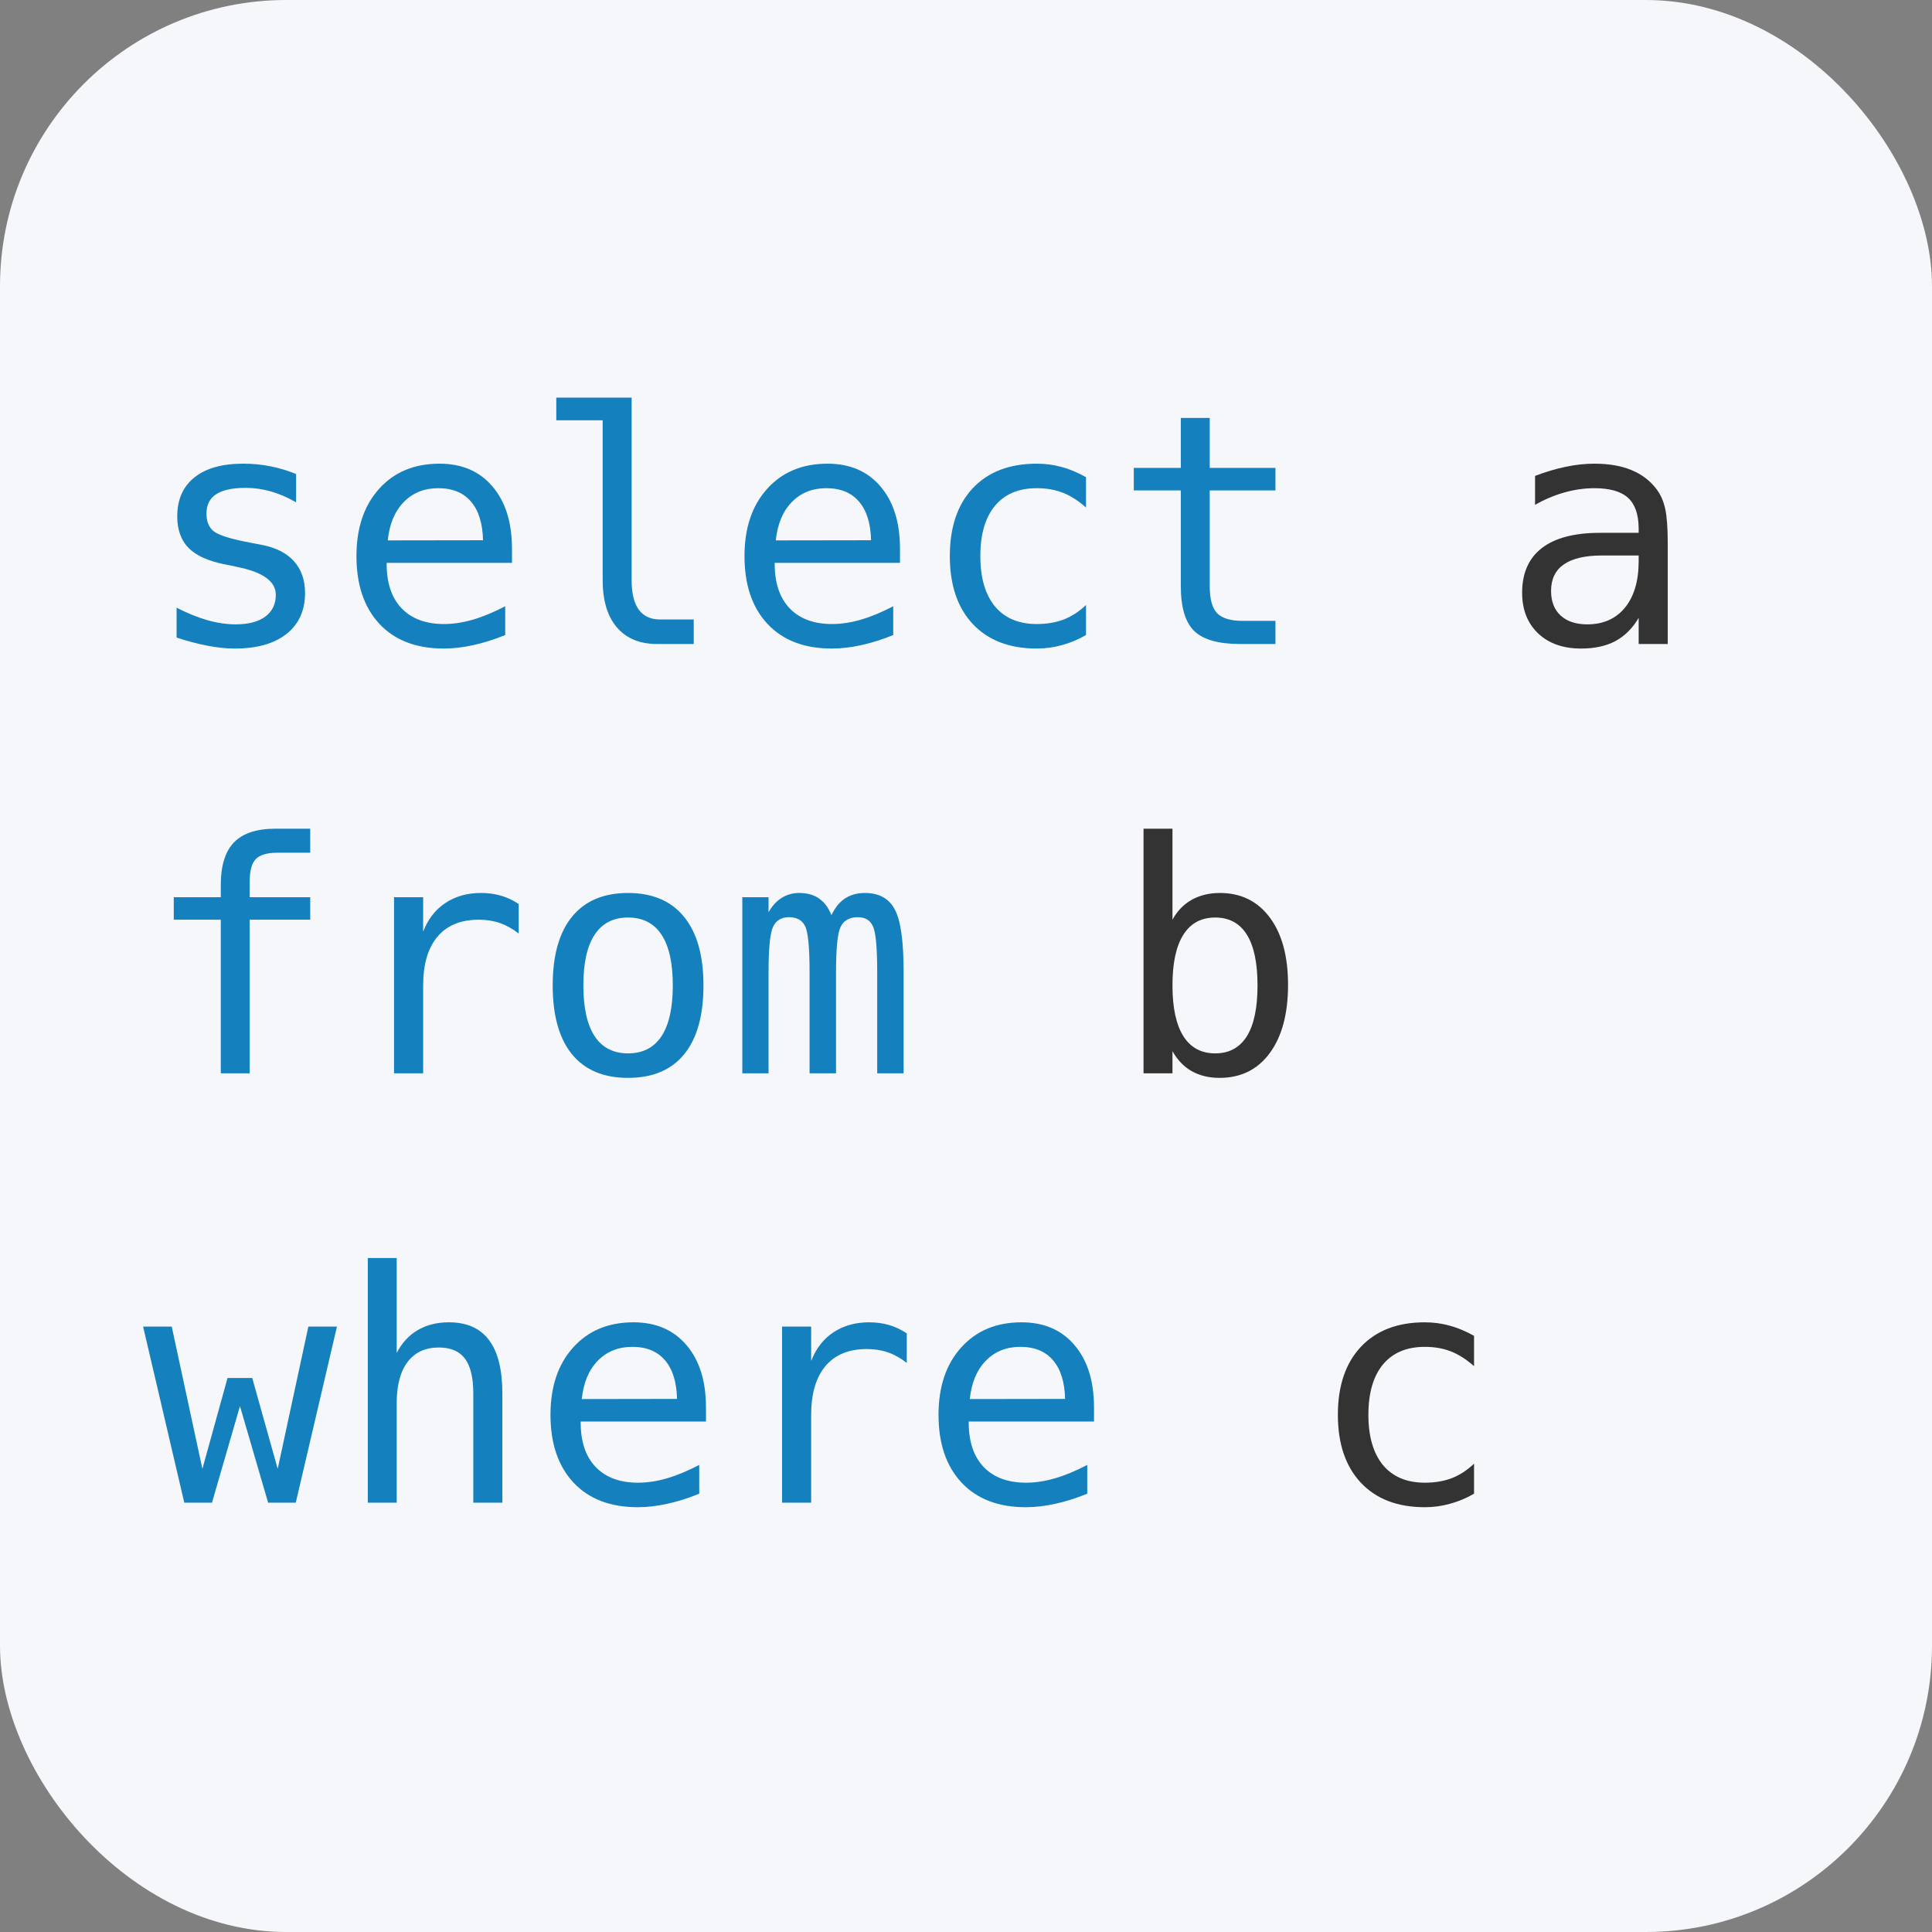 <svg xmlns="http://www.w3.org/2000/svg" width="54" height="54" fill="none" viewBox="0 0 54 54"><rect x="0" y="0" width="54" height="54" fill="#808080" stroke="none"/><rect width="54" height="54" fill="#F5F7FB" rx="8"/><path fill="#1480BD" d="M8.276 13.249V14.04C8.044 13.906 7.812 13.805 7.577 13.737C7.343 13.67 7.104 13.636 6.861 13.636C6.495 13.636 6.221 13.696 6.039 13.816C5.86 13.934 5.771 14.114 5.771 14.357C5.771 14.577 5.838 14.741 5.973 14.849C6.108 14.957 6.443 15.063 6.979 15.165L7.305 15.227C7.706 15.303 8.009 15.456 8.214 15.684C8.422 15.913 8.526 16.21 8.526 16.576C8.526 17.062 8.354 17.443 8.008 17.719C7.662 17.991 7.182 18.127 6.566 18.127C6.323 18.127 6.068 18.101 5.802 18.048C5.535 17.998 5.247 17.922 4.936 17.82V16.985C5.238 17.14 5.526 17.257 5.802 17.336C6.077 17.413 6.338 17.451 6.584 17.451C6.941 17.451 7.218 17.379 7.415 17.235C7.611 17.089 7.709 16.885 7.709 16.625C7.709 16.25 7.35 15.99 6.632 15.847L6.597 15.838L6.294 15.776C5.828 15.685 5.488 15.533 5.274 15.319C5.061 15.102 4.954 14.808 4.954 14.436C4.954 13.964 5.113 13.601 5.433 13.346C5.752 13.088 6.208 12.96 6.799 12.96C7.063 12.96 7.316 12.984 7.56 13.034C7.803 13.081 8.041 13.153 8.276 13.249ZM14.31 15.337V15.732H10.807V15.759C10.807 16.295 10.946 16.709 11.225 17.002C11.506 17.295 11.901 17.442 12.411 17.442C12.669 17.442 12.938 17.401 13.22 17.319C13.501 17.237 13.801 17.112 14.121 16.945V17.75C13.813 17.875 13.516 17.969 13.229 18.031C12.944 18.095 12.669 18.127 12.402 18.127C11.638 18.127 11.04 17.899 10.609 17.442C10.179 16.982 9.963 16.349 9.963 15.543C9.963 14.758 10.174 14.131 10.596 13.663C11.018 13.194 11.581 12.96 12.284 12.96C12.911 12.96 13.404 13.172 13.765 13.597C14.128 14.021 14.31 14.602 14.31 15.337ZM13.501 15.1C13.489 14.625 13.377 14.265 13.163 14.019C12.952 13.77 12.647 13.645 12.248 13.645C11.859 13.645 11.538 13.774 11.286 14.032C11.034 14.29 10.885 14.647 10.838 15.104L13.501 15.1ZM17.654 16.216C17.654 16.579 17.72 16.853 17.852 17.038C17.986 17.222 18.184 17.314 18.445 17.314H19.39V18H18.366C17.882 18 17.507 17.845 17.241 17.534C16.977 17.224 16.845 16.784 16.845 16.216V11.747H15.549V11.114H17.654V16.216ZM25.155 15.337V15.732H21.653V15.759C21.653 16.295 21.792 16.709 22.07 17.002C22.352 17.295 22.747 17.442 23.257 17.442C23.515 17.442 23.784 17.401 24.065 17.319C24.347 17.237 24.647 17.112 24.966 16.945V17.75C24.659 17.875 24.361 17.969 24.074 18.031C23.79 18.095 23.515 18.127 23.248 18.127C22.483 18.127 21.886 17.899 21.455 17.442C21.024 16.982 20.809 16.349 20.809 15.543C20.809 14.758 21.02 14.131 21.442 13.663C21.864 13.194 22.426 12.96 23.129 12.96C23.756 12.96 24.25 13.172 24.61 13.597C24.974 14.021 25.155 14.602 25.155 15.337ZM24.347 15.1C24.335 14.625 24.222 14.265 24.008 14.019C23.797 13.77 23.493 13.645 23.094 13.645C22.705 13.645 22.384 13.774 22.132 14.032C21.88 14.29 21.73 14.647 21.684 15.104L24.347 15.1ZM30.354 17.75C30.137 17.875 29.913 17.969 29.682 18.031C29.453 18.095 29.219 18.127 28.979 18.127C28.217 18.127 27.621 17.899 27.19 17.442C26.762 16.985 26.548 16.352 26.548 15.543C26.548 14.735 26.762 14.102 27.19 13.645C27.621 13.188 28.217 12.96 28.979 12.96C29.216 12.96 29.447 12.99 29.673 13.052C29.898 13.113 30.125 13.209 30.354 13.337V14.185C30.14 13.995 29.925 13.857 29.708 13.773C29.494 13.688 29.251 13.645 28.979 13.645C28.472 13.645 28.082 13.809 27.81 14.137C27.537 14.465 27.401 14.934 27.401 15.543C27.401 16.15 27.537 16.619 27.81 16.95C28.085 17.278 28.475 17.442 28.979 17.442C29.26 17.442 29.512 17.399 29.734 17.314C29.957 17.227 30.164 17.092 30.354 16.91V17.75ZM33.812 11.681V13.078H35.649V13.707H33.812V16.378C33.812 16.742 33.881 16.995 34.019 17.139C34.157 17.282 34.397 17.354 34.74 17.354H35.649V18H34.661C34.054 18 33.627 17.878 33.377 17.635C33.128 17.392 33.004 16.973 33.004 16.378V13.707H31.69V13.078H33.004V11.681H33.812Z"/><path fill="#333" d="M45.045 15.526H44.777C44.305 15.526 43.949 15.609 43.709 15.776C43.472 15.94 43.353 16.186 43.353 16.515C43.353 16.811 43.442 17.041 43.621 17.205C43.8 17.369 44.047 17.451 44.364 17.451C44.809 17.451 45.159 17.297 45.414 16.989C45.669 16.679 45.798 16.251 45.801 15.706V15.526H45.045ZM46.614 15.192V18H45.801V17.27C45.628 17.564 45.41 17.78 45.146 17.921C44.885 18.059 44.567 18.127 44.192 18.127C43.691 18.127 43.291 17.987 42.993 17.706C42.694 17.421 42.544 17.042 42.544 16.567C42.544 16.02 42.727 15.604 43.094 15.319C43.463 15.035 44.003 14.893 44.715 14.893H45.801V14.766C45.798 14.373 45.698 14.089 45.502 13.913C45.306 13.734 44.992 13.645 44.562 13.645C44.286 13.645 44.008 13.685 43.727 13.764C43.445 13.843 43.171 13.959 42.905 14.111V13.302C43.204 13.188 43.489 13.103 43.762 13.047C44.037 12.989 44.304 12.96 44.562 12.96C44.969 12.96 45.316 13.02 45.603 13.14C45.893 13.26 46.127 13.44 46.306 13.68C46.417 13.827 46.497 14.008 46.544 14.225C46.59 14.439 46.614 14.761 46.614 15.192ZM35.148 27.544C35.148 26.916 35.049 26.443 34.85 26.124C34.65 25.805 34.356 25.645 33.966 25.645C33.574 25.645 33.276 25.806 33.074 26.128C32.872 26.448 32.771 26.919 32.771 27.544C32.771 28.165 32.872 28.636 33.074 28.959C33.276 29.281 33.574 29.442 33.966 29.442C34.356 29.442 34.65 29.282 34.85 28.963C35.049 28.644 35.148 28.17 35.148 27.544ZM32.771 25.706C32.9 25.466 33.077 25.282 33.303 25.153C33.531 25.024 33.795 24.959 34.094 24.959C34.685 24.959 35.151 25.188 35.491 25.645C35.831 26.099 36.001 26.726 36.001 27.526C36.001 28.337 35.83 28.975 35.487 29.438C35.147 29.898 34.68 30.127 34.085 30.127C33.792 30.127 33.533 30.064 33.307 29.939C33.084 29.81 32.906 29.623 32.771 29.38V30H31.962V23.162H32.771V25.706ZM41.2 41.749C40.983 41.876 40.759 41.969 40.527 42.031C40.299 42.095 40.065 42.127 39.824 42.127C39.062 42.127 38.466 41.899 38.036 41.442C37.608 40.985 37.394 40.352 37.394 39.544C37.394 38.735 37.608 38.102 38.036 37.645C38.466 37.188 39.062 36.959 39.824 36.959C40.062 36.959 40.293 36.99 40.519 37.052C40.744 37.113 40.971 37.209 41.2 37.337V38.185C40.986 37.995 40.77 37.857 40.554 37.773C40.34 37.688 40.097 37.645 39.824 37.645C39.317 37.645 38.928 37.809 38.655 38.137C38.383 38.465 38.247 38.934 38.247 39.544C38.247 40.15 38.383 40.619 38.655 40.95C38.931 41.278 39.32 41.442 39.824 41.442C40.105 41.442 40.357 41.399 40.58 41.315C40.803 41.227 41.009 41.092 41.2 40.91V41.749Z"/><path fill="#1480BD" d="M8.671 23.162V23.834H7.753C7.463 23.834 7.261 23.895 7.146 24.015C7.035 24.132 6.979 24.341 6.979 24.643V25.078H8.671V25.706H6.979V30H6.171V25.706H4.857V25.078H6.171V24.735C6.171 24.196 6.294 23.799 6.54 23.544C6.789 23.29 7.176 23.162 7.7 23.162H8.671ZM14.498 26.093C14.326 25.959 14.15 25.86 13.971 25.799C13.793 25.737 13.596 25.706 13.382 25.706C12.878 25.706 12.493 25.865 12.227 26.181C11.96 26.498 11.827 26.955 11.827 27.552V30H11.014V25.078H11.827V26.041C11.961 25.692 12.168 25.425 12.446 25.241C12.727 25.053 13.06 24.959 13.444 24.959C13.643 24.959 13.829 24.984 14.002 25.034C14.175 25.084 14.34 25.162 14.498 25.267V26.093ZM17.553 25.645C17.143 25.645 16.832 25.805 16.621 26.124C16.41 26.443 16.305 26.916 16.305 27.544C16.305 28.168 16.41 28.641 16.621 28.963C16.832 29.282 17.143 29.442 17.553 29.442C17.966 29.442 18.278 29.282 18.489 28.963C18.7 28.641 18.805 28.168 18.805 27.544C18.805 26.916 18.7 26.443 18.489 26.124C18.278 25.805 17.966 25.645 17.553 25.645ZM17.553 24.959C18.235 24.959 18.757 25.181 19.117 25.623C19.48 26.065 19.662 26.706 19.662 27.544C19.662 28.384 19.482 29.026 19.122 29.468C18.761 29.908 18.238 30.127 17.553 30.127C16.87 30.127 16.349 29.908 15.988 29.468C15.628 29.026 15.448 28.384 15.448 27.544C15.448 26.706 15.628 26.065 15.988 25.623C16.349 25.181 16.87 24.959 17.553 24.959ZM23.239 25.579C23.339 25.368 23.465 25.213 23.617 25.113C23.773 25.011 23.959 24.959 24.175 24.959C24.571 24.959 24.849 25.113 25.01 25.421C25.174 25.726 25.256 26.301 25.256 27.148V30H24.518V27.183C24.518 26.489 24.479 26.058 24.399 25.891C24.323 25.721 24.183 25.636 23.977 25.636C23.743 25.636 23.582 25.727 23.494 25.909C23.409 26.087 23.367 26.512 23.367 27.183V30H22.628V27.183C22.628 26.48 22.586 26.046 22.501 25.882C22.419 25.718 22.27 25.636 22.053 25.636C21.839 25.636 21.689 25.727 21.605 25.909C21.523 26.087 21.481 26.512 21.481 27.183V30H20.748V25.078H21.481V25.5C21.578 25.324 21.698 25.191 21.842 25.1C21.988 25.006 22.154 24.959 22.338 24.959C22.561 24.959 22.746 25.011 22.892 25.113C23.041 25.216 23.157 25.371 23.239 25.579ZM4 37.078H4.8L5.657 41.055L6.36 38.515H7.05L7.762 41.055L8.619 37.078H9.418L8.267 42H7.494L6.707 39.302L5.925 42H5.151L4 37.078ZM14.041 38.95V42H13.229V38.95C13.229 38.508 13.151 38.183 12.996 37.975C12.84 37.767 12.597 37.663 12.266 37.663C11.888 37.663 11.597 37.797 11.392 38.067C11.19 38.334 11.088 38.717 11.088 39.218V42H10.28V35.162H11.088V37.816C11.232 37.535 11.427 37.323 11.673 37.179C11.919 37.033 12.21 36.959 12.547 36.959C13.048 36.959 13.422 37.125 13.668 37.456C13.917 37.784 14.041 38.282 14.041 38.95ZM19.732 39.337V39.732H16.23V39.759C16.23 40.295 16.369 40.709 16.648 41.002C16.929 41.295 17.324 41.442 17.834 41.442C18.092 41.442 18.361 41.401 18.643 41.319C18.924 41.237 19.224 41.112 19.544 40.945V41.749C19.236 41.876 18.939 41.969 18.651 42.031C18.367 42.095 18.092 42.127 17.825 42.127C17.061 42.127 16.463 41.899 16.032 41.442C15.602 40.982 15.386 40.349 15.386 39.544C15.386 38.758 15.597 38.131 16.019 37.663C16.441 37.194 17.003 36.959 17.706 36.959C18.334 36.959 18.827 37.172 19.188 37.597C19.551 38.022 19.732 38.602 19.732 39.337ZM18.924 39.1C18.912 38.625 18.799 38.265 18.585 38.019C18.375 37.77 18.07 37.645 17.671 37.645C17.282 37.645 16.961 37.774 16.709 38.032C16.457 38.29 16.308 38.647 16.261 39.104L18.924 39.1ZM25.344 38.093C25.171 37.959 24.996 37.86 24.817 37.799C24.638 37.737 24.442 37.706 24.228 37.706C23.724 37.706 23.339 37.865 23.072 38.181C22.806 38.498 22.672 38.955 22.672 39.552V42H21.859V37.078H22.672V38.041C22.807 37.692 23.014 37.425 23.292 37.241C23.573 37.053 23.906 36.959 24.29 36.959C24.489 36.959 24.675 36.984 24.848 37.034C25.02 37.084 25.186 37.162 25.344 37.267V38.093ZM30.578 39.337V39.732H27.076V39.759C27.076 40.295 27.215 40.709 27.493 41.002C27.774 41.295 28.17 41.442 28.68 41.442C28.938 41.442 29.207 41.401 29.488 41.319C29.77 41.237 30.07 41.112 30.389 40.945V41.749C30.081 41.876 29.784 41.969 29.497 42.031C29.213 42.095 28.938 42.127 28.671 42.127C27.906 42.127 27.309 41.899 26.878 41.442C26.447 40.982 26.232 40.349 26.232 39.544C26.232 38.758 26.443 38.131 26.865 37.663C27.287 37.194 27.849 36.959 28.552 36.959C29.179 36.959 29.673 37.172 30.033 37.597C30.396 38.022 30.578 38.602 30.578 39.337ZM29.77 39.1C29.758 38.625 29.645 38.265 29.431 38.019C29.22 37.77 28.916 37.645 28.517 37.645C28.127 37.645 27.807 37.774 27.555 38.032C27.303 38.29 27.153 38.647 27.106 39.104L29.77 39.1Z"/></svg>